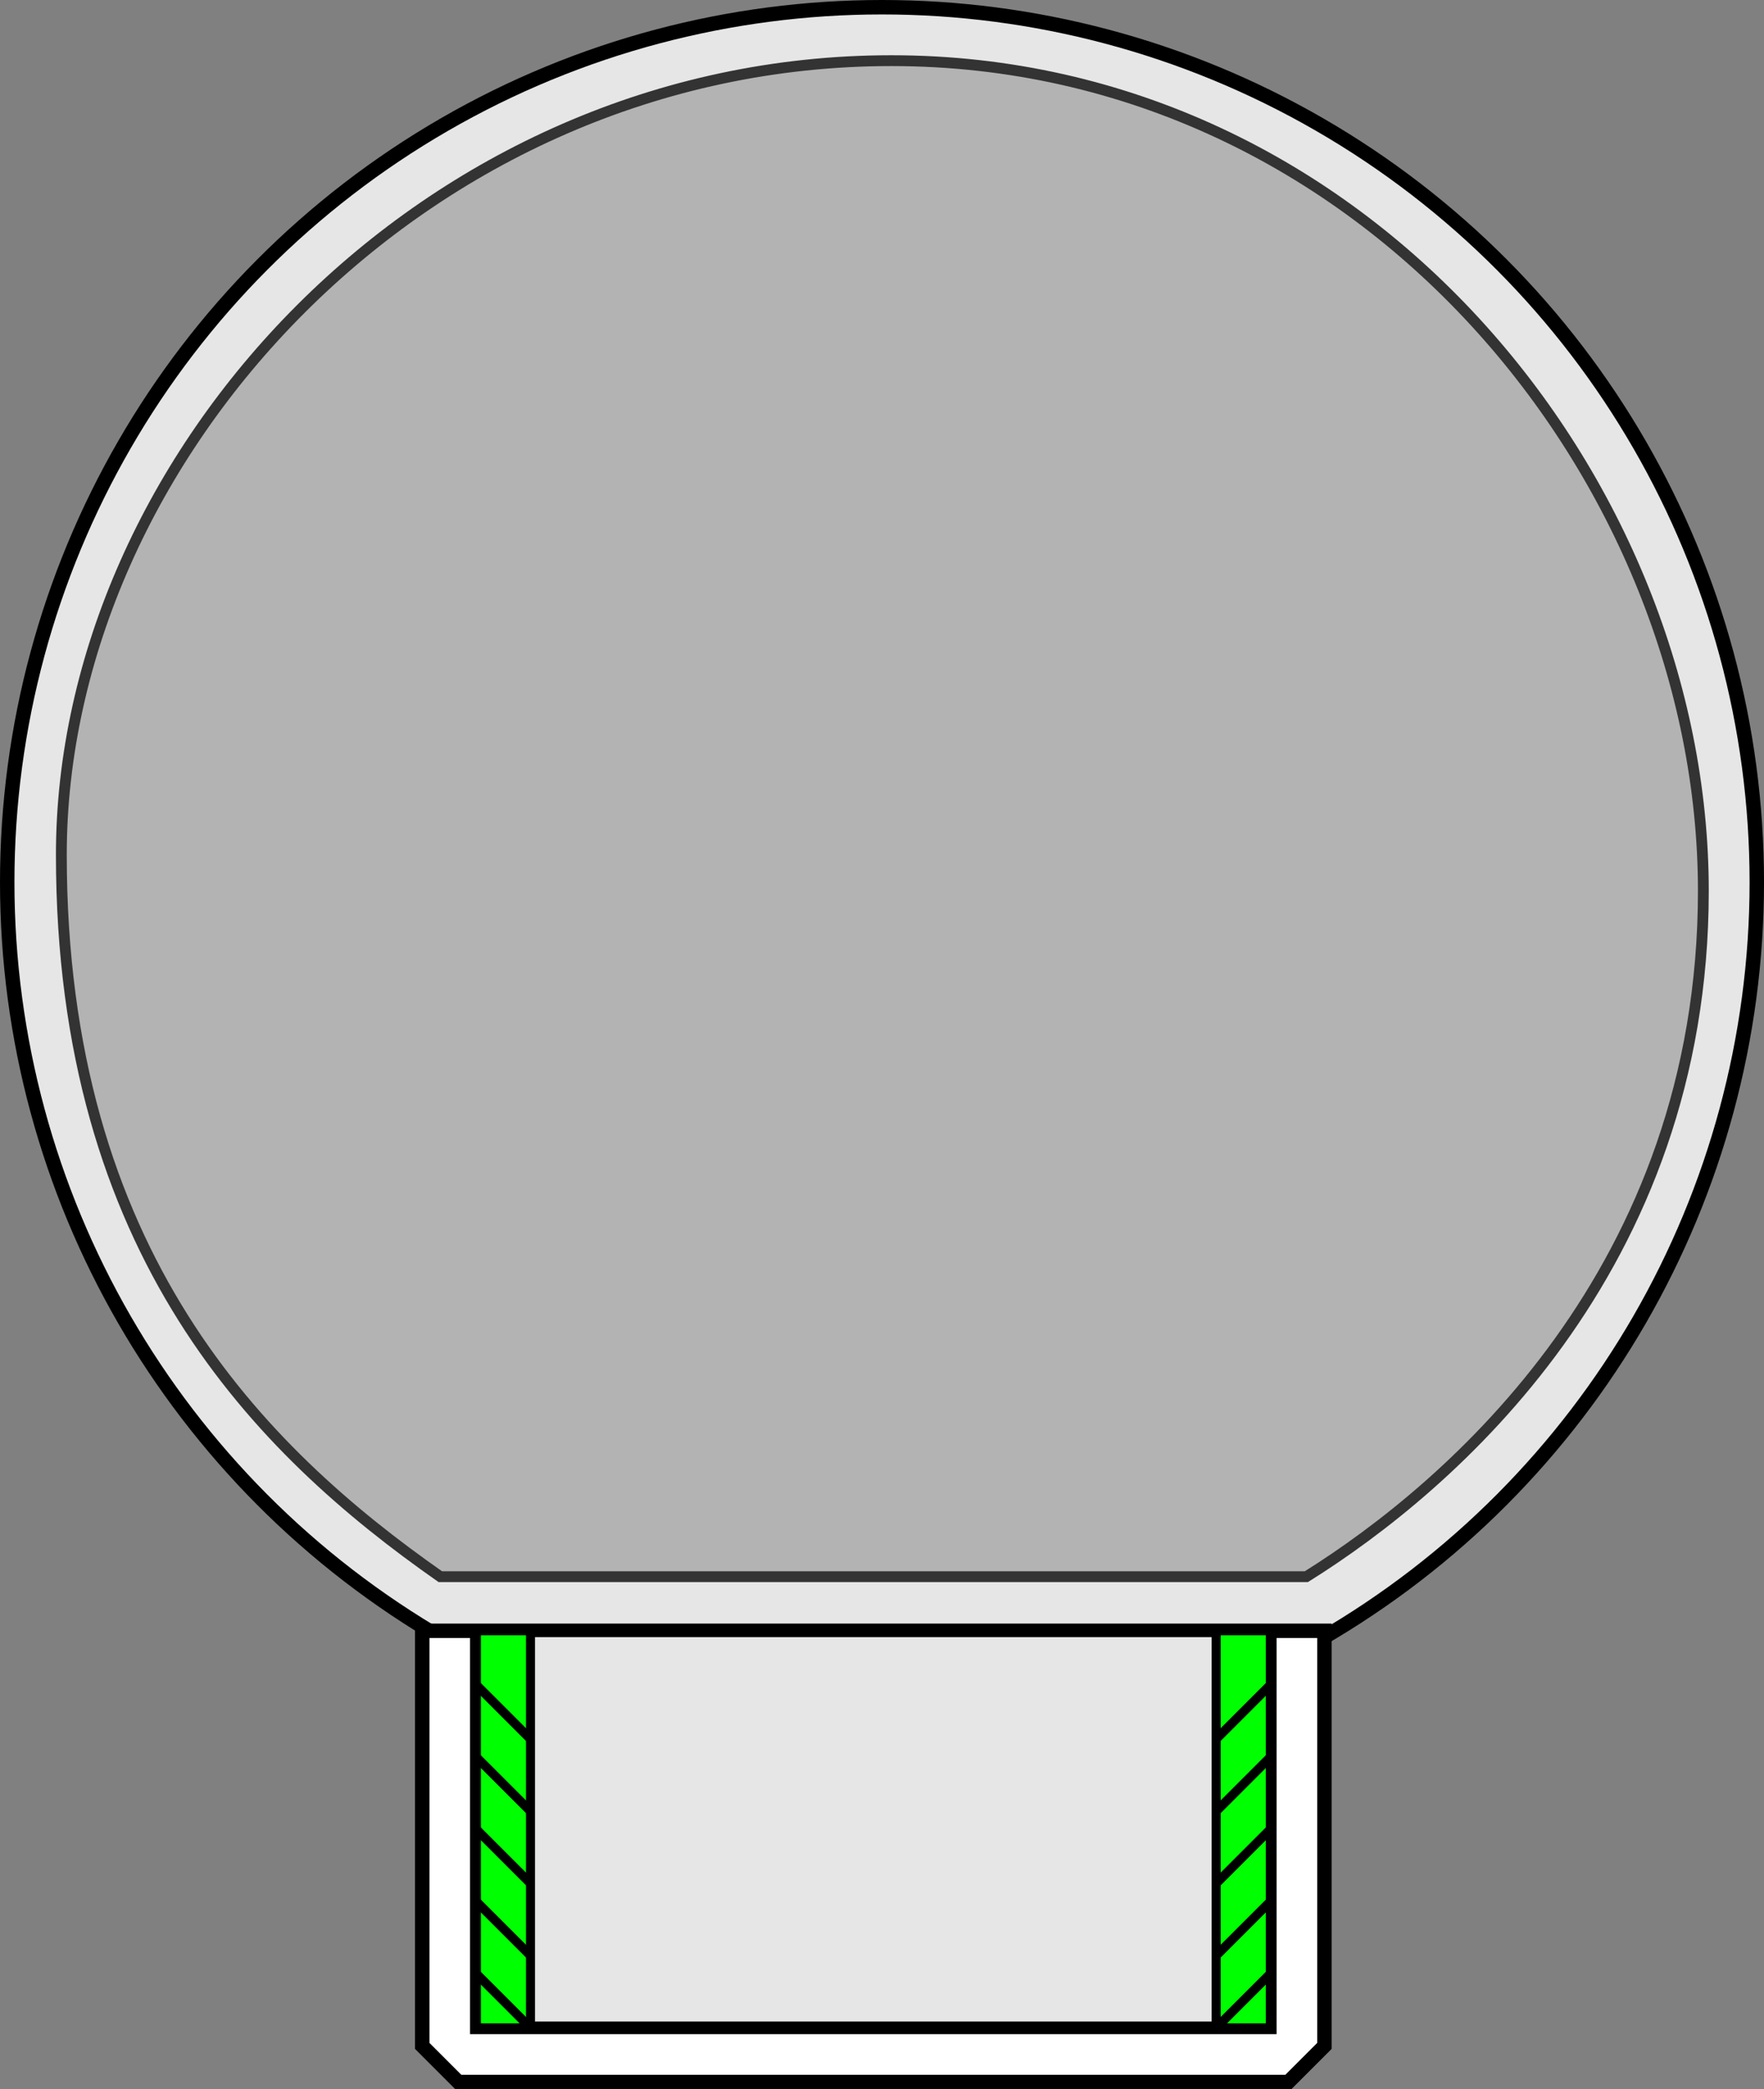 <svg xmlns="http://www.w3.org/2000/svg" width="977.61" height="1157.61" viewBox="0 0 977.61 1157.61"><rect x="0" y="0" width="977.61" height="1157.61" fill="#808080" stroke="none"/><defs><style>.cls-1,.cls-3{fill:#e6e6e6;}.cls-1,.cls-2,.cls-3,.cls-4{stroke:#000;}.cls-1,.cls-2,.cls-3,.cls-4,.cls-5{stroke-miterlimit:10;}.cls-1,.cls-2{stroke-width:8px;}.cls-2{fill:#fff;}.cls-3{stroke-width:7px;}.cls-4{fill:lime;stroke-width:5px;}.cls-5{fill:#b3b3b3;stroke:#333;stroke-width:6px;}</style></defs><title>Asset 2</title><g id="Layer_2" data-name="Layer 2"><g id="Layer_1-2" data-name="Layer 1"><circle class="cls-1" cx="488.81" cy="488.81" r="484.81"/><polygon class="cls-2" points="234 903.61 234 1133.61 254 1153.61 714 1153.61 734 1133.61 734 903.61 234 903.61"/><rect class="cls-3" x="264" y="903.61" width="440" height="220"/><rect class="cls-4" x="264" y="903.61" width="30" height="220"/><polyline class="cls-4" points="274 1103.61 264 1093.61 294 1123.61"/><polyline class="cls-4" points="284 1073.61 264 1053.61 294 1083.61"/><line class="cls-4" x1="264" y1="1013.61" x2="294" y2="1043.61"/><line class="cls-4" x1="264" y1="973.61" x2="294" y2="1003.61"/><line class="cls-4" x1="264" y1="933.61" x2="294" y2="963.61"/><rect class="cls-4" x="674" y="903.61" width="30" height="220"/><polyline class="cls-4" points="694 1103.61 704 1093.61 674 1123.61"/><polyline class="cls-4" points="684 1073.61 704 1053.61 674 1083.61"/><line class="cls-4" x1="704" y1="1013.61" x2="674" y2="1043.61"/><line class="cls-4" x1="704" y1="973.61" x2="674" y2="1003.61"/><line class="cls-4" x1="704" y1="933.61" x2="674" y2="963.61"/><path class="cls-5" d="M724,873.61c80-50,220-170,220-380,0-226.94-187-460-450-460-259.24,0-460,220-460,440,0,220.83,110,330,210,400Z"/></g></g></svg>